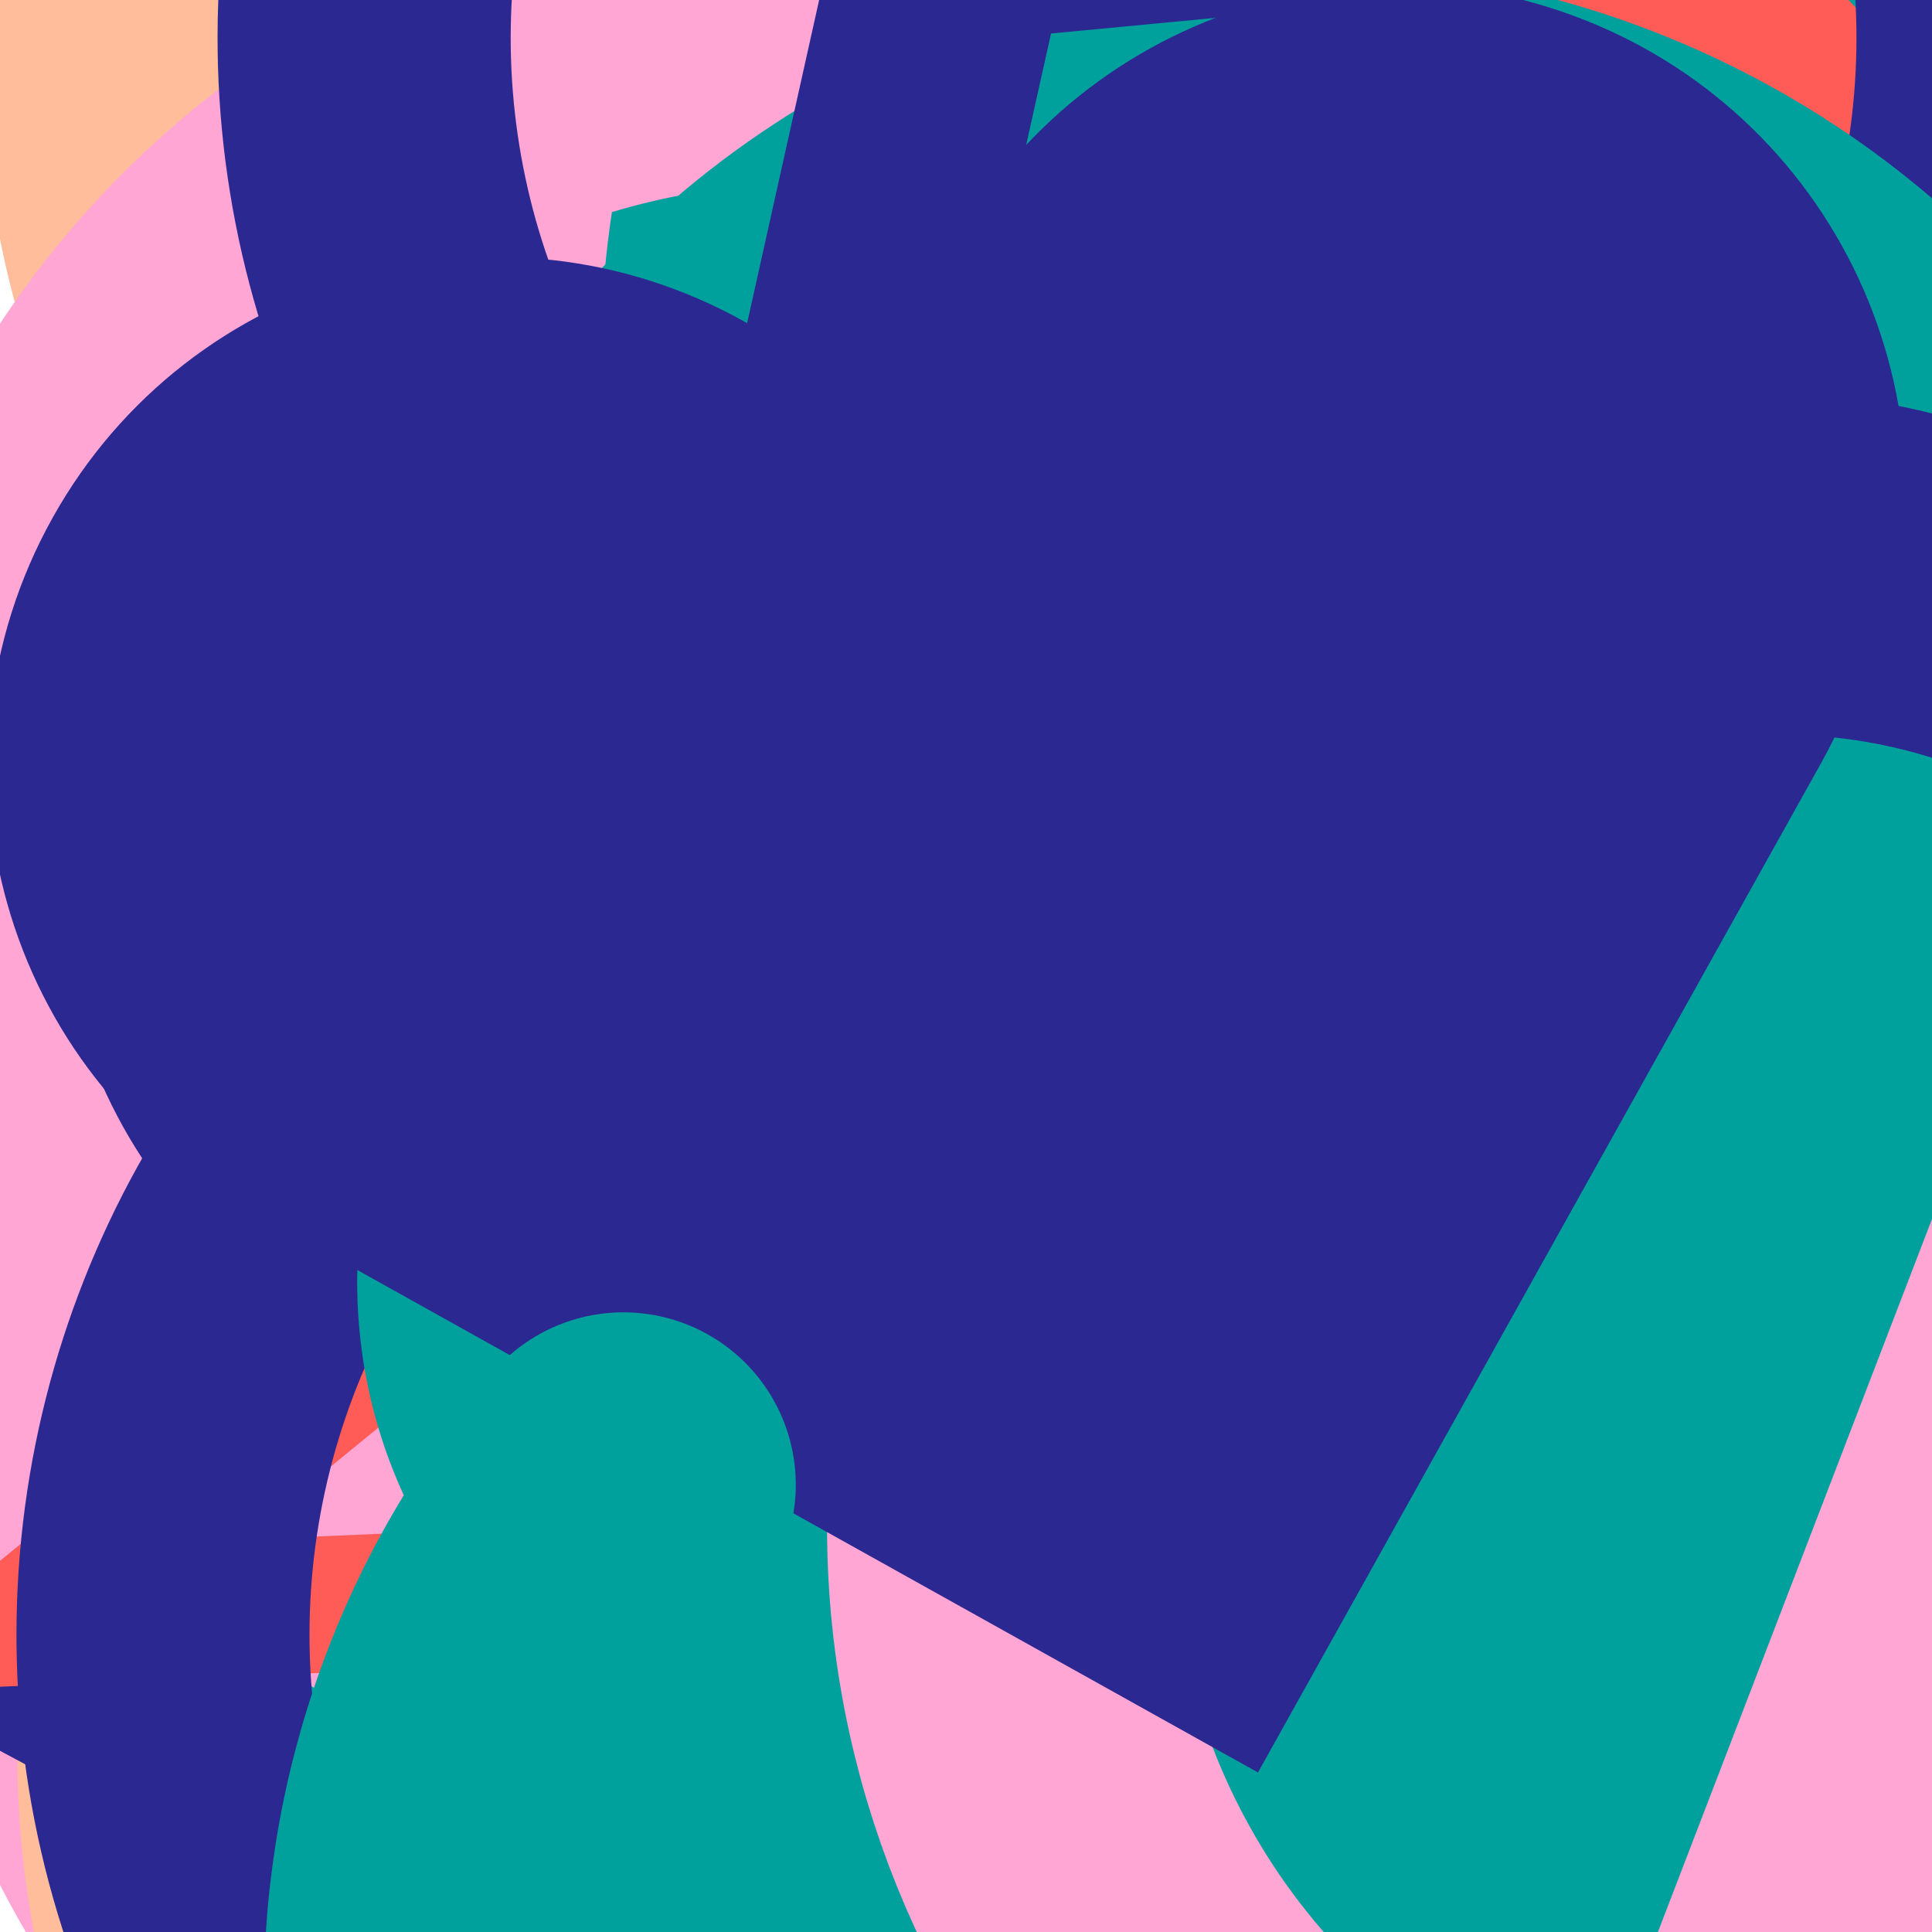 <svg xmlns="http://www.w3.org/2000/svg" version="1.1" xmlns:xlink="http://www.w3.org/1999/xlink" xmlns:svgjs="http://svgjs.dev/svgjs" viewBox="0 0 800 800" opacity="1"><defs><symbol id="bbburst-shape-1" viewBox="0 0 194 167"><path d="m97 0 96.129 166.5H.871L97 0Z"></path></symbol><symbol id="bbburst-shape-4" viewBox="0 0 149 143"><path d="M71.647 2.781c.898-2.764 4.808-2.764 5.706 0l15.445 47.534a3 3 0 0 0 2.853 2.073h49.98c2.906 0 4.115 3.719 1.764 5.427L106.96 87.193a2.999 2.999 0 0 0-1.09 3.354l15.445 47.534c.898 2.764-2.266 5.062-4.617 3.354l-40.435-29.378a3 3 0 0 0-3.526 0l-40.435 29.378c-2.351 1.708-5.515-.59-4.617-3.354L43.13 90.547a3 3 0 0 0-1.09-3.354L1.605 57.815c-2.35-1.708-1.142-5.427 1.764-5.427h49.98a3 3 0 0 0 2.853-2.073L71.647 2.781Z"></path></symbol><symbol id="bbburst-shape-6" viewBox="0 0 133 116"><path d="M59.749 10.251c-13.668-13.668-35.829-13.668-49.497 0-13.668 13.668-13.668 35.829 0 49.497l49.497-49.497ZM66.5 66.5 41.751 91.249 66.5 115.997l24.749-24.748L66.5 66.5Zm56.249-6.751c13.668-13.668 13.668-35.829 0-49.497-13.669-13.668-35.829-13.668-49.498 0l49.498 49.497Zm-112.498 0 31.5 31.5 49.497-49.497-31.5-31.5-49.497 49.497Zm80.997 31.5 31.5-31.5-49.498-49.497-31.5 31.5 49.497 49.497Z"></path></symbol><symbol id="bbburst-shape-8" viewBox="0 0 87 168"><path d="m12 12 31.255 18.075c16.41 9.49 20.014 31.633 7.46 45.837L36.33 92.188c-12.568 14.221-8.939 36.392 7.507 45.864L75 156" stroke-width="14" stroke-linecap="round" stroke-linejoin="round"></path></symbol><symbol id="bbburst-shape-9" viewBox="0 0 182 172"><path d="M13.581 69.845 91 13.597l77.419 56.248-29.571 91.012H43.152L13.581 69.845Z" stroke-width="22"></path></symbol><symbol id="bbburst-shape-10" viewBox="0 0 145 145"><circle cx="72.5" cy="72.5" r="61.5" fill="none" stroke-width="22"></circle></symbol><symbol id="bbburst-shape-11" viewBox="0 0 194 167"><path d="M10.398 161 97 11l86.603 150H10.397Z" stroke-width="11"></path></symbol><symbol id="bbburst-shape-12" viewBox="0 0 170 151"><path d="M69.373 54.212 85 10.003l15.627 44.209c1.413 3.996 5.19 6.667 9.428 6.667h49.312l-39.149 26.145c-3.803 2.54-5.399 7.337-3.875 11.649l15.179 42.94-40.968-27.36c-3.362-2.245-7.745-2.245-11.107 0l-40.968 27.36 15.178-42.94c1.524-4.312-.071-9.109-3.875-11.649L10.633 60.88h49.311c4.238-0 8.016-2.671 9.428-6.667Z" stroke-width="12"></path></symbol><symbol id="bbburst-shape-14" viewBox="0 0 185 109"><path d="M168 16.5C168 58.197 134.197 92 92.5 92 50.803 92 17 58.197 17 16.5" stroke-width="33" stroke-linecap="round"></path></symbol></defs><use xlink:href="#bbburst-shape-9" width="8.526" opacity="0.916" transform="matrix(0.981,-0.195,0.195,0.981,-24.882,346.945)" fill="none" stroke="#ffa6d5"></use><use xlink:href="#bbburst-shape-8" width="15.998" opacity="0.824" transform="matrix(0.978,-0.209,0.209,0.978,27.971,280.888)" fill="none" stroke="#ffa6d5"></use><use xlink:href="#bbburst-shape-8" width="15.994" opacity="0.756" transform="matrix(1,0.03,-0.03,1,77.609,167.21)" fill="none" stroke="#ffa6d5"></use><use xlink:href="#bbburst-shape-4" width="11.688" opacity="0.877" transform="matrix(0.911,0.412,-0.412,0.911,274.695,389.853)" fill="#00a19d"></use><use xlink:href="#bbburst-shape-10" width="35.202" opacity="0.281" transform="matrix(1,0.021,-0.021,1,244.423,-273.426)" fill="none" stroke="#00a19d"></use><use xlink:href="#bbburst-shape-8" width="8.551" opacity="0.931" transform="matrix(0.998,0.062,-0.062,0.998,88.737,388.416)" fill="none" stroke="#ffa6d5"></use><use xlink:href="#bbburst-shape-10" width="8.28" opacity="0.96" transform="matrix(0.993,-0.117,0.117,0.993,-20.582,376.767)" fill="none" stroke="#ff5c58"></use><use xlink:href="#bbburst-shape-6" width="10.445" opacity="0.792" transform="matrix(0.962,0.273,-0.273,0.962,118.119,206.729)" fill="#ffbd9b"></use><use xlink:href="#bbburst-shape-8" width="49.256" opacity="0.31" transform="matrix(0.904,0.428,-0.428,0.904,774.606,136.17)" fill="none" stroke="#ffa6d5"></use><use xlink:href="#bbburst-shape-8" width="35.271" opacity="0.187" transform="matrix(0.897,0.441,-0.441,0.897,912.507,124.434)" fill="none" stroke="#2c2891"></use><use xlink:href="#bbburst-shape-10" width="22.693" opacity="0.651" transform="matrix(0.979,0.203,-0.203,0.979,281.672,128.358)" fill="none" stroke="#ffa6d5"></use><use xlink:href="#bbburst-shape-4" width="14.034" opacity="0.868" transform="matrix(0.844,-0.536,0.536,0.844,-111.044,392.556)" fill="#ffbd9b"></use><use xlink:href="#bbburst-shape-8" width="37.479" opacity="0.236" transform="matrix(0.999,-0.032,0.032,0.999,37.292,-360.038)" fill="none" stroke="#00a19d"></use><use xlink:href="#bbburst-shape-1" width="10.287" opacity="0.942" transform="matrix(0.985,-0.172,0.172,0.985,-36.903,362.511)" fill="#2c2891"></use><use xlink:href="#bbburst-shape-6" width="11.223" opacity="0.906" transform="matrix(0.953,0.304,-0.304,0.953,203.184,382.696)" fill="#ffa6d5"></use><use xlink:href="#bbburst-shape-8" width="5.818" opacity="0.974" transform="matrix(0.946,-0.324,0.324,0.946,-123.119,397.934)" fill="none" stroke="#ffa6d5"></use><use xlink:href="#bbburst-shape-11" width="30.325" opacity="0.524" transform="matrix(0.99,-0.138,0.138,0.99,185.634,4.165)" fill="none" stroke="#2c2891"></use><use xlink:href="#bbburst-shape-1" width="30.942" opacity="0.358" transform="matrix(0.903,-0.429,0.429,0.903,88.226,-135.399)" fill="#ffa6d5"></use><use xlink:href="#bbburst-shape-6" width="10.233" opacity="0.816" transform="matrix(0.876,-0.482,0.482,0.876,-179.72,268.996)" fill="#ffa6d5"></use><use xlink:href="#bbburst-shape-8" width="36.869" opacity="0.155" transform="matrix(0.931,0.364,-0.364,0.931,522.013,-327.339)" fill="none" stroke="#00a19d"></use><use xlink:href="#bbburst-shape-14" width="28.141" opacity="0.225" transform="matrix(0.848,0.53,-0.53,0.848,964.467,327.716)" fill="none" stroke="#2c2891"></use><use xlink:href="#bbburst-shape-6" width="24.437" opacity="0.527" transform="matrix(0.976,-0.219,0.219,0.976,372.682,376.821)" fill="#2c2891"></use><use xlink:href="#bbburst-shape-1" width="23.458" opacity="0.728" transform="matrix(0.727,0.687,-0.687,0.727,448.043,298.563)" fill="#2c2891"></use><use xlink:href="#bbburst-shape-12" width="15.26" opacity="0.71" transform="matrix(0.837,0.547,-0.547,0.837,294.166,182.614)" fill="none" stroke="#00a19d"></use><use xlink:href="#bbburst-shape-9" width="50.42" opacity="0.206" transform="matrix(0.812,0.583,-0.583,0.812,891.224,46.432)" fill="none" stroke="#ffa6d5"></use><use xlink:href="#bbburst-shape-4" width="27.864" opacity="0.549" transform="matrix(0.819,0.573,-0.573,0.819,638.47,302.972)" fill="#ff5c58"></use><use xlink:href="#bbburst-shape-1" width="18.733" opacity="0.652" transform="matrix(0.959,0.283,-0.283,0.959,446.698,353.555)" fill="#00a19d"></use><use xlink:href="#bbburst-shape-12" width="16.103" opacity="0.845" transform="matrix(0.961,0.275,-0.275,0.961,245.693,355.248)" fill="none" stroke="#ffbd9b"></use><use xlink:href="#bbburst-shape-12" width="33.731" opacity="0.21" transform="matrix(0.752,-0.66,0.66,0.752,-49.307,-246.691)" fill="none" stroke="#ffbd9b"></use><use xlink:href="#bbburst-shape-14" width="16.871" opacity="0.791" transform="matrix(0.798,-0.603,0.603,0.798,-164.049,294.256)" fill="none" stroke="#ffa6d5"></use><use xlink:href="#bbburst-shape-14" width="13.623" opacity="0.792" transform="matrix(0.784,0.621,-0.621,0.784,449.655,461.639)" fill="none" stroke="#2c2891"></use><use xlink:href="#bbburst-shape-10" width="40.758" opacity="0.087" transform="matrix(0.969,0.247,-0.247,0.969,827.828,-114.728)" fill="none" stroke="#ff5c58"></use><use xlink:href="#bbburst-shape-4" width="62.559" opacity="0.087" transform="matrix(0.804,-0.595,0.595,0.804,292.587,-227.073)" fill="#ffbd9b"></use><use xlink:href="#bbburst-shape-9" width="23.147" opacity="0.592" transform="matrix(0.988,0.151,-0.151,0.988,272.177,61.118)" fill="none" stroke="#00a19d"></use><use xlink:href="#bbburst-shape-8" width="29.087" opacity="0.303" transform="matrix(0.814,0.58,-0.58,0.814,317.244,-224.852)" fill="none" stroke="#ff5c58"></use><use xlink:href="#bbburst-shape-12" width="15.004" opacity="0.727" transform="matrix(0.888,-0.46,0.46,0.888,81.077,424.497)" fill="none" stroke="#00a19d"></use><use xlink:href="#bbburst-shape-6" width="44.748" opacity="0.296" transform="matrix(0.892,-0.452,0.452,0.892,356.247,22.561)" fill="#2c2891"></use><use xlink:href="#bbburst-shape-6" width="7.097" opacity="0.921" transform="matrix(0.93,0.366,-0.366,0.93,155.456,348.654)" fill="#00a19d"></use><use xlink:href="#bbburst-shape-10" width="16.93" opacity="0.754" transform="matrix(0.956,0.294,-0.294,0.956,298.631,258.425)" fill="none" stroke="#ff5c58"></use><use xlink:href="#bbburst-shape-9" width="11.986" opacity="0.767" transform="matrix(0.89,-0.456,0.456,0.89,-167.5,214.833)" fill="none" stroke="#2c2891"></use><use xlink:href="#bbburst-shape-14" width="11.464" opacity="0.858" transform="matrix(0.998,0.058,-0.058,0.998,93.979,280.314)" fill="none" stroke="#ffa6d5"></use><use xlink:href="#bbburst-shape-12" width="49.581" opacity="0.398" transform="matrix(0.989,0.149,-0.149,0.989,550.847,91.075)" fill="none" stroke="#ffa6d5"></use><use xlink:href="#bbburst-shape-1" width="7.542" opacity="0.927" transform="matrix(0.724,0.69,-0.69,0.724,305.472,442.308)" fill="#ffa6d5"></use><use xlink:href="#bbburst-shape-1" width="9.093" opacity="0.902" transform="matrix(1,-0.027,0.027,1,0.271,303.343)" fill="#2c2891"></use><use xlink:href="#bbburst-shape-12" width="21.926" opacity="0.66" transform="matrix(0.739,-0.673,0.673,0.739,-163.461,190.887)" fill="none" stroke="#ffbd9b"></use><use xlink:href="#bbburst-shape-9" width="15.707" opacity="0.704" transform="matrix(0.955,0.295,-0.295,0.955,125.423,120.134)" fill="none" stroke="#00a19d"></use><use xlink:href="#bbburst-shape-11" width="21.271" opacity="0.626" transform="matrix(0.718,0.696,-0.696,0.718,298.213,131.78)" fill="none" stroke="#2c2891"></use><use xlink:href="#bbburst-shape-10" width="30.959" opacity="0.454" transform="matrix(0.715,-0.699,0.699,0.715,-129.009,2.798)" fill="none" stroke="#ffa6d5"></use><use xlink:href="#bbburst-shape-1" width="15.757" opacity="0.819" transform="matrix(0.924,-0.382,0.382,0.924,15.154,387.124)" fill="#ffbd9b"></use><use xlink:href="#bbburst-shape-10" width="18.664" opacity="0.575" transform="matrix(0.825,0.566,-0.566,0.825,252.506,41.481)" fill="none" stroke="#ffa6d5"></use><use xlink:href="#bbburst-shape-12" width="23.422" opacity="0.597" transform="matrix(0.924,0.381,-0.381,0.924,293.296,52.341)" fill="none" stroke="#ffa6d5"></use><use xlink:href="#bbburst-shape-4" width="65.881" opacity="0.143" transform="matrix(0.989,-0.146,0.146,0.989,540.982,-169.905)" fill="#2c2891"></use><use xlink:href="#bbburst-shape-4" width="13.183" opacity="0.808" transform="matrix(0.992,-0.128,0.128,0.992,45.787,241.949)" fill="#2c2891"></use><use xlink:href="#bbburst-shape-4" width="33.922" opacity="0.519" transform="matrix(0.989,0.151,-0.151,0.989,458.933,159.512)" fill="#ffa6d5"></use><use xlink:href="#bbburst-shape-8" width="17.666" opacity="0.637" transform="matrix(0.967,-0.253,0.253,0.967,252.607,393.332)" fill="none" stroke="#ffa6d5"></use><use xlink:href="#bbburst-shape-8" width="18.636" opacity="0.658" transform="matrix(0.737,0.675,-0.675,0.737,333.219,164.465)" fill="none" stroke="#ffa6d5"></use><use xlink:href="#bbburst-shape-4" width="8.999" opacity="0.838" transform="matrix(0.928,-0.372,0.372,0.928,-133.804,269.894)" fill="#ffa6d5"></use><use xlink:href="#bbburst-shape-9" width="24.64" opacity="0.574" transform="matrix(0.794,0.608,-0.608,0.794,573.6,218.802)" fill="none" stroke="#2c2891"></use><use xlink:href="#bbburst-shape-4" width="8.662" opacity="0.859" transform="matrix(0.82,0.573,-0.573,0.82,237.893,329.373)" fill="#ffa6d5"></use><use xlink:href="#bbburst-shape-6" width="5.684" opacity="0.957" transform="matrix(0.906,0.423,-0.423,0.906,179.168,395.334)" fill="#2c2891"></use><use xlink:href="#bbburst-shape-11" width="10.064" opacity="0.882" transform="matrix(0.86,-0.509,0.509,0.86,-163.198,349.647)" fill="none" stroke="#ffa6d5"></use><use xlink:href="#bbburst-shape-9" width="61.423" opacity="0.242" transform="matrix(1,-0.01,0.01,1,469.005,-165.969)" fill="none" stroke="#00a19d"></use><use xlink:href="#bbburst-shape-12" width="31.688" opacity="0.46" transform="matrix(0.977,0.215,-0.215,0.977,565.156,189.163)" fill="none" stroke="#00a19d"></use><use xlink:href="#bbburst-shape-8" width="20.939" opacity="0.533" transform="matrix(0.845,0.534,-0.534,0.845,661.54,358.328)" fill="none" stroke="#00a19d"></use><use xlink:href="#bbburst-shape-10" width="16.038" opacity="0.744" transform="matrix(0.765,0.644,-0.644,0.765,496.487,414.803)" fill="none" stroke="#ffbd9b"></use><use xlink:href="#bbburst-shape-14" width="29.273" opacity="0.604" transform="matrix(0.838,0.546,-0.546,0.838,295.003,71.275)" fill="none" stroke="#ff5c58"></use><use xlink:href="#bbburst-shape-14" width="45.699" opacity="0.471" transform="matrix(0.879,0.476,-0.476,0.879,582.445,105.468)" fill="none" stroke="#00a19d"></use><use xlink:href="#bbburst-shape-8" width="13.709" opacity="0.853" transform="matrix(0.966,0.259,-0.259,0.966,242.905,392.456)" fill="none" stroke="#00a19d"></use><use xlink:href="#bbburst-shape-9" width="66.118" opacity="-0.016" transform="matrix(0.997,-0.078,0.078,0.997,659.057,-310.244)" fill="none" stroke="#2c2891"></use><use xlink:href="#bbburst-shape-9" width="30.762" opacity="0.442" transform="matrix(0.885,-0.465,0.465,0.885,349.948,359.005)" fill="none" stroke="#2c2891"></use><use xlink:href="#bbburst-shape-4" width="13.366" opacity="0.886" transform="matrix(0.998,-0.056,0.056,0.998,44.634,313.382)" fill="#2c2891"></use><use xlink:href="#bbburst-shape-6" width="22.891" opacity="0.585" transform="matrix(1,0.029,-0.029,1,414.041,375.648)" fill="#00a19d"></use><use xlink:href="#bbburst-shape-4" width="15.961" opacity="0.705" transform="matrix(0.969,0.245,-0.245,0.969,376.883,339.583)" fill="#2c2891"></use><use xlink:href="#bbburst-shape-6" width="25.973" opacity="0.455" transform="matrix(1,0.016,-0.016,1,537.996,372.366)" fill="#00a19d"></use><use xlink:href="#bbburst-shape-1" width="14.305" opacity="0.857" transform="matrix(0.893,-0.449,0.449,0.893,-143.802,309.704)" fill="#ffa6d5"></use><use xlink:href="#bbburst-shape-6" width="36.305" opacity="0.445" transform="matrix(0.865,-0.501,0.501,0.865,43.063,-27.859)" fill="#ffa6d5"></use><use xlink:href="#bbburst-shape-14" width="11.961" opacity="0.897" transform="matrix(0.766,0.643,-0.643,0.766,336.14,430.329)" fill="none" stroke="#2c2891"></use><use xlink:href="#bbburst-shape-8" width="16.469" opacity="0.687" transform="matrix(0.986,-0.166,0.166,0.986,237.546,384.642)" fill="none" stroke="#00a19d"></use><use xlink:href="#bbburst-shape-14" width="10.691" opacity="0.904" transform="matrix(1,0.003,-0.003,1,39.913,315.023)" fill="none" stroke="#00a19d"></use><use xlink:href="#bbburst-shape-10" width="9.743" opacity="0.881" transform="matrix(0.994,0.112,-0.112,0.994,54.487,283.914)" fill="none" stroke="#ffbd9b"></use><use xlink:href="#bbburst-shape-14" width="20.505" opacity="0.592" transform="matrix(0.864,-0.504,0.504,0.864,190.406,384.978)" fill="none" stroke="#2c2891"></use><use xlink:href="#bbburst-shape-10" width="29.032" opacity="0.374" transform="matrix(0.917,-0.4,0.4,0.917,-134.308,-185.888)" fill="none" stroke="#ffbd9b"></use><use xlink:href="#bbburst-shape-14" width="45.428" opacity="0.246" transform="matrix(0.994,0.111,-0.111,0.994,419.155,-241.24)" fill="none" stroke="#ffa6d5"></use><use xlink:href="#bbburst-shape-8" width="19.809" opacity="0.708" transform="matrix(0.72,0.693,-0.693,0.72,390.506,238.438)" fill="none" stroke="#2c2891"></use><use xlink:href="#bbburst-shape-10" width="11.842" opacity="0.742" transform="matrix(0.979,-0.203,0.203,0.979,-39.318,156.205)" fill="none" stroke="#ffbd9b"></use><use xlink:href="#bbburst-shape-12" width="31.603" opacity="0.527" transform="matrix(1,-0.016,0.016,1,161.511,-35.56)" fill="none" stroke="#ff5c58"></use><use xlink:href="#bbburst-shape-6" width="19.161" opacity="0.671" transform="matrix(0.938,0.345,-0.345,0.938,428.207,283.071)" fill="#2c2891"></use><use xlink:href="#bbburst-shape-1" width="33.746" opacity="0.276" transform="matrix(0.861,0.508,-0.508,0.861,888.16,260.112)" fill="#ffa6d5"></use><use xlink:href="#bbburst-shape-12" width="12.084" opacity="0.761" transform="matrix(0.791,-0.612,0.612,0.791,-11.811,462.63)" fill="none" stroke="#ffa6d5"></use><use xlink:href="#bbburst-shape-6" width="29.138" opacity="0.651" transform="matrix(0.956,0.293,-0.293,0.956,390.393,214.981)" fill="#ff5c58"></use><use xlink:href="#bbburst-shape-9" width="16.286" opacity="0.781" transform="matrix(0.941,0.338,-0.338,0.941,336.839,356.464)" fill="none" stroke="#00a19d"></use><use xlink:href="#bbburst-shape-14" width="32.254" opacity="0.367" transform="matrix(0.94,0.341,-0.341,0.94,751.283,354.043)" fill="none" stroke="#00a19d"></use><use xlink:href="#bbburst-shape-10" width="9.585" opacity="0.907" transform="matrix(0.996,-0.092,0.092,0.996,51.105,390.634)" fill="none" stroke="#00a19d"></use><use xlink:href="#bbburst-shape-12" width="7.144" opacity="0.988" transform="matrix(0.995,-0.097,0.097,0.995,-33.707,394.073)" fill="none" stroke="#2c2891"></use><use xlink:href="#bbburst-shape-14" width="26.885" opacity="0.606" transform="matrix(0.997,0.072,-0.072,0.997,366.204,219.45)" fill="none" stroke="#2c2891"></use><use xlink:href="#bbburst-shape-12" width="33.323" opacity="0.452" transform="matrix(0.901,-0.433,0.433,0.901,-127.025,-98.163)" fill="none" stroke="#ffa6d5"></use><use xlink:href="#bbburst-shape-8" width="7.634" opacity="0.941" transform="matrix(0.816,0.578,-0.578,0.816,238.825,413.436)" fill="none" stroke="#ffbd9b"></use><use xlink:href="#bbburst-shape-10" width="38.587" opacity="0.453" transform="matrix(0.807,-0.59,0.59,0.807,89.899,61.26)" fill="none" stroke="#00a19d"></use><use xlink:href="#bbburst-shape-8" width="34.165" opacity="0.534" transform="matrix(0.746,-0.666,0.666,0.746,-172.64,59.035)" fill="none" stroke="#2c2891"></use><use xlink:href="#bbburst-shape-10" width="13.291" opacity="0.834" transform="matrix(0.823,0.568,-0.568,0.823,358.782,373.341)" fill="none" stroke="#ffa6d5"></use><use xlink:href="#bbburst-shape-14" width="13.536" opacity="0.823" transform="matrix(0.895,-0.446,0.446,0.895,-8.513,431.126)" fill="none" stroke="#00a19d"></use><use xlink:href="#bbburst-shape-12" width="15.581" opacity="0.76" transform="matrix(0.998,0.064,-0.064,0.998,151.572,201.594)" fill="none" stroke="#2c2891"></use><use xlink:href="#bbburst-shape-12" width="24.95" opacity="0.475" transform="matrix(1,-0.007,0.007,1,489.533,255.935)" fill="none" stroke="#ffa6d5"></use><use xlink:href="#bbburst-shape-14" width="15.231" opacity="0.737" transform="matrix(0.873,0.488,-0.488,0.873,204.442,185.056)" fill="none" stroke="#00a19d"></use><use xlink:href="#bbburst-shape-14" width="17.365" opacity="0.668" transform="matrix(0.934,0.358,-0.358,0.934,157.455,91.836)" fill="none" stroke="#ffa6d5"></use><use xlink:href="#bbburst-shape-10" width="17.119" opacity="0.704" transform="matrix(0.999,-0.053,0.053,0.999,133.481,153.692)" fill="none" stroke="#ffa6d5"></use><use xlink:href="#bbburst-shape-4" width="26.228" opacity="0.612" transform="matrix(0.988,-0.152,0.152,0.988,295.515,287.931)" fill="#ffa6d5"></use><use xlink:href="#bbburst-shape-8" width="50.272" opacity="0.352" transform="matrix(0.983,-0.183,0.183,0.983,280.593,-114.901)" fill="none" stroke="#00a19d"></use><use xlink:href="#bbburst-shape-4" width="16.037" opacity="0.718" transform="matrix(0.71,-0.704,0.704,0.71,-33.031,400.108)" fill="#2c2891"></use><use xlink:href="#bbburst-shape-4" width="7.672" opacity="0.952" transform="matrix(0.913,0.407,-0.407,0.913,206.086,420.664)" fill="#2c2891"></use><use xlink:href="#bbburst-shape-4" width="17.614" opacity="0.783" transform="matrix(0.727,0.687,-0.687,0.727,414.082,342.19)" fill="#ffa6d5"></use><use xlink:href="#bbburst-shape-10" width="8.87" opacity="0.93" transform="matrix(0.999,-0.038,0.038,0.999,40.174,364.628)" fill="none" stroke="#00a19d"></use><use xlink:href="#bbburst-shape-6" width="28.939" opacity="0.273" transform="matrix(0.811,0.585,-0.585,0.811,947.942,425.314)" fill="#00a19d"></use><use xlink:href="#bbburst-shape-14" width="12.024" opacity="0.835" transform="matrix(0.741,-0.672,0.672,0.741,-200.775,359.523)" fill="none" stroke="#ffa6d5"></use><use xlink:href="#bbburst-shape-12" width="16.605" opacity="0.789" transform="matrix(0.931,0.365,-0.365,0.931,185.932,218.83)" fill="none" stroke="#ff5c58"></use><use xlink:href="#bbburst-shape-10" width="12.241" opacity="0.822" transform="matrix(0.717,-0.697,0.697,0.717,-231.944,346.612)" fill="none" stroke="#ffa6d5"></use><use xlink:href="#bbburst-shape-10" width="24.458" opacity="0.678" transform="matrix(0.999,0.035,-0.035,0.999,233.019,175.803)" fill="none" stroke="#2c2891"></use><use xlink:href="#bbburst-shape-10" width="23.173" opacity="0.612" transform="matrix(0.956,-0.294,0.294,0.956,144.756,145.153)" fill="none" stroke="#ffa6d5"></use><use xlink:href="#bbburst-shape-12" width="27.077" opacity="0.515" transform="matrix(0.855,0.519,-0.519,0.855,230.53,-32.513)" fill="none" stroke="#ff5c58"></use><use xlink:href="#bbburst-shape-10" width="6.866" opacity="0.972" transform="matrix(0.957,-0.289,0.289,0.957,-91.701,409.686)" fill="none" stroke="#2c2891"></use><use xlink:href="#bbburst-shape-4" width="49.96" opacity="0.379" transform="matrix(0.902,-0.431,0.431,0.902,251.657,18.626)" fill="#ff5c58"></use><use xlink:href="#bbburst-shape-1" width="14.723" opacity="0.805" transform="matrix(0.958,0.288,-0.288,0.958,283.43,330.227)" fill="#00a19d"></use><use xlink:href="#bbburst-shape-10" width="18.662" opacity="0.762" transform="matrix(1,-0.007,0.007,1,197.356,286.153)" fill="none" stroke="#00a19d"></use><use xlink:href="#bbburst-shape-10" width="46.073" opacity="0.368" transform="matrix(0.89,-0.456,0.456,0.89,-48.304,-157.909)" fill="none" stroke="#2c2891"></use><use xlink:href="#bbburst-shape-10" width="17.669" opacity="0.711" transform="matrix(0.779,-0.627,0.627,0.779,-22.604,325.103)" fill="none" stroke="#00a19d"></use><use xlink:href="#bbburst-shape-6" width="15.808" opacity="0.75" transform="matrix(0.907,-0.422,0.422,0.907,-66.467,215.516)" fill="#2c2891"></use><use xlink:href="#bbburst-shape-9" width="32.899" opacity="0.535" transform="matrix(0.75,-0.662,0.662,0.75,41.533,172.535)" fill="none" stroke="#2c2891"></use><use xlink:href="#bbburst-shape-6" width="21.583" opacity="0.651" transform="matrix(0.999,0.037,-0.037,0.999,167.682,91.691)" fill="#2c2891"></use><use xlink:href="#bbburst-shape-8" width="9.418" opacity="0.881" transform="matrix(0.953,0.302,-0.302,0.953,234.604,403.029)" fill="none" stroke="#ffa6d5"></use><use xlink:href="#bbburst-shape-6" width="17.781" opacity="0.796" transform="matrix(0.999,-0.043,0.043,0.999,136.84,278.627)" fill="#00a19d"></use><use xlink:href="#bbburst-shape-1" width="46.743" opacity="0.381" transform="matrix(0.988,-0.156,0.156,0.988,506.062,226.152)" fill="#ffa6d5"></use><use xlink:href="#bbburst-shape-14" width="18.752" opacity="0.663" transform="matrix(0.973,0.232,-0.232,0.973,405.97,310.168)" fill="none" stroke="#ffa6d5"></use><use xlink:href="#bbburst-shape-6" width="15.614" opacity="0.701" transform="matrix(0.962,-0.273,0.273,0.962,-68.343,122.748)" fill="#2c2891"></use><use xlink:href="#bbburst-shape-14" width="14.384" opacity="0.856" transform="matrix(0.763,0.647,-0.647,0.763,354.527,387.406)" fill="none" stroke="#00a19d"></use></svg>